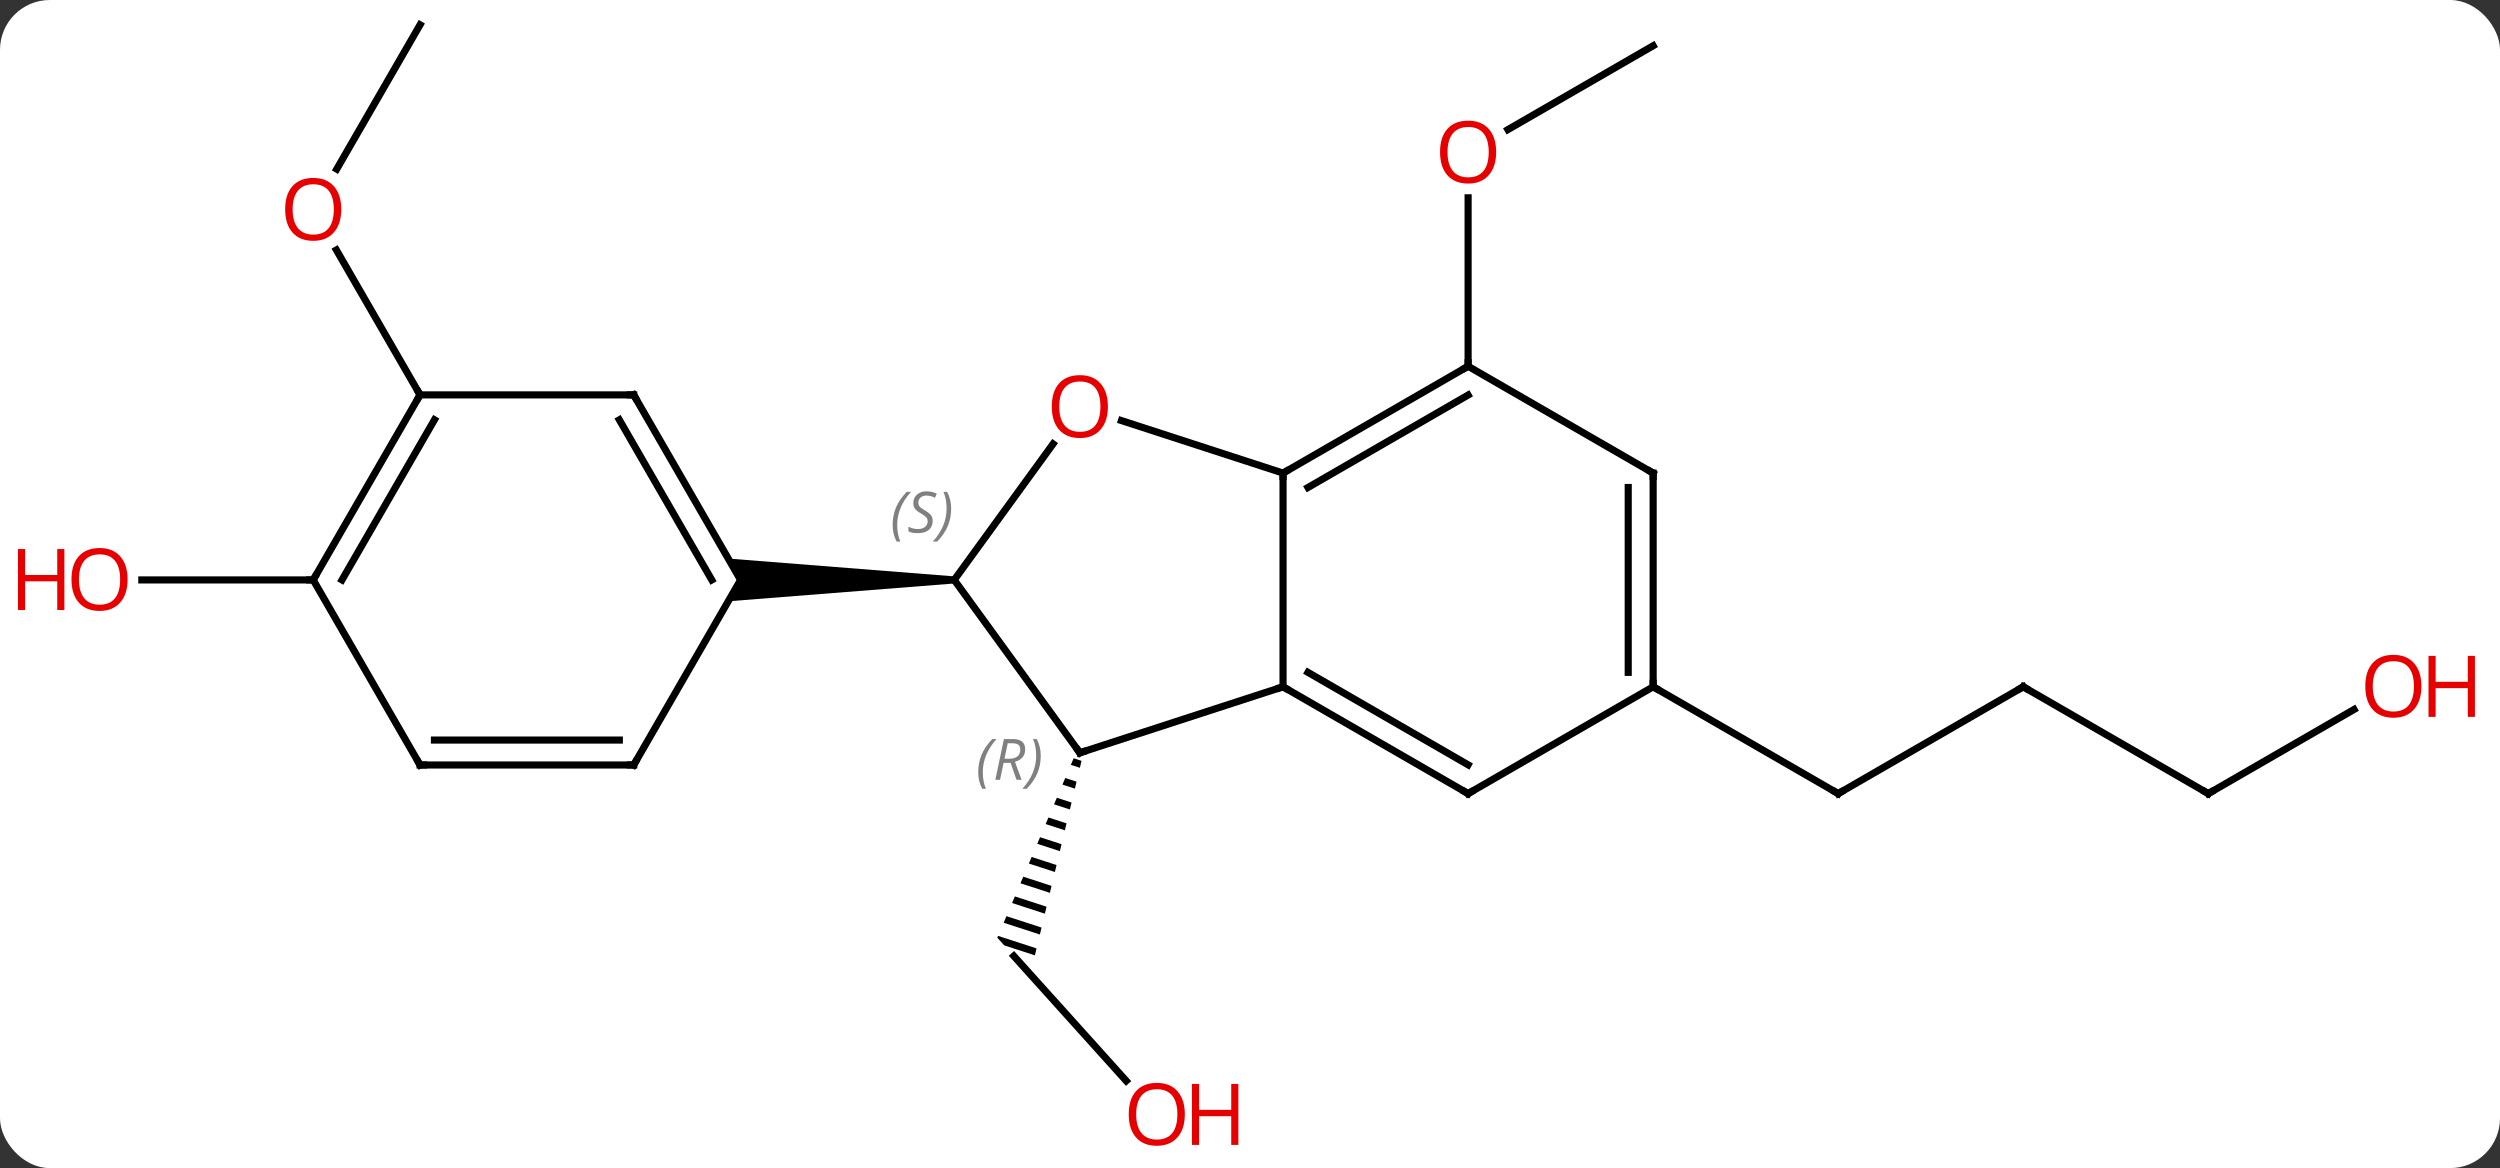 <svg width="351" viewBox="0 0 351 164" style="fill-opacity:1; color-rendering:auto; color-interpolation:auto; text-rendering:auto; stroke:black; stroke-linecap:square; stroke-miterlimit:10; shape-rendering:auto; stroke-opacity:1; fill:black; stroke-dasharray:none; font-weight:normal; stroke-width:1; font-family:'Open Sans'; font-style:normal; stroke-linejoin:miter; font-size:12; stroke-dashoffset:0; image-rendering:auto;" height="164" class="cas-substance-image" xmlns:xlink="http://www.w3.org/1999/xlink" xmlns="http://www.w3.org/2000/svg"><rect x="0" y="0" width="351" height="164" fill="#333333" stroke="none"/><svg class="cas-substance-single-component"><rect y="0" x="0" width="351" stroke="none" ry="7" rx="7" height="164" fill="white" class="cas-substance-group"/><svg y="0" x="0" width="351" viewBox="0 0 351 164" style="fill:black;" height="164" class="cas-substance-single-component-image"><svg><g><g transform="translate(175,80)" style="text-rendering:geometricPrecision; color-rendering:optimizeQuality; color-interpolation:linearRGB; stroke-linecap:butt; image-rendering:optimizeQuality;"><line y2="71.754" y1="54.225" x2="-16.878" x1="-32.661" style="fill:none;"/><path style="stroke:none;" d="M-24.26 26.462 L-24.653 27.385 L-23.384 27.798 L-23.384 27.798 L-23.15 26.823 L-23.15 26.823 L-24.26 26.462 ZM-25.439 29.232 L-25.832 30.156 L-25.832 30.156 L-24.086 30.724 L-24.086 30.724 L-23.852 29.748 L-23.852 29.748 L-25.439 29.232 ZM-26.618 32.003 L-27.011 32.927 L-24.788 33.65 L-24.788 33.65 L-24.554 32.675 L-24.554 32.675 L-26.618 32.003 ZM-27.797 34.774 L-28.19 35.698 L-25.49 36.576 L-25.49 36.576 L-25.256 35.6 L-25.256 35.6 L-27.797 34.774 ZM-28.976 37.545 L-29.369 38.468 L-29.369 38.468 L-26.192 39.502 L-26.192 39.502 L-25.958 38.526 L-28.976 37.545 ZM-30.155 40.316 L-30.548 41.239 L-30.548 41.239 L-26.894 42.428 L-26.894 42.428 L-26.66 41.452 L-26.66 41.452 L-30.155 40.316 ZM-31.334 43.087 L-31.727 44.01 L-31.727 44.01 L-27.596 45.354 L-27.596 45.354 L-27.362 44.378 L-27.362 44.378 L-31.334 43.087 ZM-32.514 45.857 L-32.907 46.781 L-32.907 46.781 L-28.299 48.28 L-28.299 48.28 L-28.065 47.304 L-28.065 47.304 L-32.514 45.857 ZM-33.693 48.628 L-34.086 49.552 L-34.086 49.552 L-29.001 51.206 L-29.001 51.206 L-28.767 50.23 L-28.767 50.23 L-33.693 48.628 ZM-34.872 51.399 L-34.979 51.651 L-34.005 52.732 L-34.005 52.732 L-29.703 54.132 L-29.703 54.132 L-29.469 53.156 L-29.469 53.156 L-34.872 51.399 Z"/><line y2="-73.578" y1="-61.804" x2="57.102" x1="36.709" style="fill:none;"/><line y2="-28.578" y1="-52.226" x2="31.122" x1="31.122" style="fill:none;"/><line y2="16.422" y1="31.422" x2="109.062" x1="83.082" style="fill:none;"/><line y2="16.422" y1="31.422" x2="57.102" x1="83.082" style="fill:none;"/><line y2="31.422" y1="16.422" x2="135.045" x1="109.062" style="fill:none;"/><line y2="19.611" y1="31.422" x2="155.502" x1="135.045" style="fill:none;"/><line y2="-76.518" y1="-56.26" x2="-116.025" x1="-127.722" style="fill:none;"/><line y2="-24.558" y1="-44.902" x2="-116.025" x1="-127.771" style="fill:none;"/><line y2="1.422" y1="1.422" x2="-131.025" x1="-155.088" style="fill:none;"/><line y2="-13.578" y1="16.422" x2="5.139" x1="5.139" style="fill:none;"/><line y2="25.692" y1="16.422" x2="-23.391" x1="5.139" style="fill:none;"/><line y2="31.422" y1="16.422" x2="31.122" x1="5.139" style="fill:none;"/><line y2="27.381" y1="14.401" x2="31.122" x1="8.639" style="fill:none;"/><line y2="-20.951" y1="-13.578" x2="-17.551" x1="5.139" style="fill:none;"/><line y2="-28.578" y1="-13.578" x2="31.122" x1="5.139" style="fill:none;"/><line y2="-24.537" y1="-11.557" x2="31.122" x1="8.639" style="fill:none;"/><line y2="1.422" y1="25.692" x2="-41.025" x1="-23.391" style="fill:none;"/><line y2="16.422" y1="31.422" x2="57.102" x1="31.122" style="fill:none;"/><line y2="1.422" y1="-17.676" x2="-41.025" x1="-27.148" style="fill:none;"/><line y2="-13.578" y1="-28.578" x2="57.102" x1="31.122" style="fill:none;"/><path style="stroke:none;" d="M-41.025 0.922 L-41.025 1.922 L-72.757 4.422 L-71.025 1.422 L-72.757 -1.578 Z"/><line y2="-13.578" y1="16.422" x2="57.102" x1="57.102" style="fill:none;"/><line y2="-11.557" y1="14.401" x2="53.602" x1="53.602" style="fill:none;"/><line y2="-24.558" y1="1.422" x2="-86.025" x1="-71.025" style="fill:none;"/><line y2="-21.058" y1="1.422" x2="-88.046" x1="-75.067" style="fill:none;"/><line y2="27.405" y1="1.422" x2="-86.025" x1="-71.025" style="fill:none;"/><line y2="-24.558" y1="-24.558" x2="-116.025" x1="-86.025" style="fill:none;"/><line y2="27.405" y1="27.405" x2="-116.025" x1="-86.025" style="fill:none;"/><line y2="23.905" y1="23.905" x2="-114.004" x1="-88.046" style="fill:none;"/><line y2="1.422" y1="-24.558" x2="-131.025" x1="-116.025" style="fill:none;"/><line y2="1.422" y1="-21.058" x2="-126.984" x1="-114.004" style="fill:none;"/><line y2="1.422" y1="27.405" x2="-131.025" x1="-116.025" style="fill:none;"/></g><g transform="translate(175,80)" style="fill:rgb(230,0,0); text-rendering:geometricPrecision; color-rendering:optimizeQuality; image-rendering:optimizeQuality; font-family:'Open Sans'; stroke:rgb(230,0,0); color-interpolation:linearRGB;"><path style="stroke:none;" d="M-8.65 76.448 Q-8.65 78.51 -9.69 79.69 Q-10.729 80.87 -12.572 80.87 Q-14.463 80.87 -15.494 79.706 Q-16.526 78.541 -16.526 76.432 Q-16.526 74.338 -15.494 73.19 Q-14.463 72.041 -12.572 72.041 Q-10.713 72.041 -9.682 73.213 Q-8.65 74.385 -8.65 76.448 ZM-15.479 76.448 Q-15.479 78.182 -14.736 79.088 Q-13.994 79.995 -12.572 79.995 Q-11.15 79.995 -10.424 79.096 Q-9.697 78.198 -9.697 76.448 Q-9.697 74.713 -10.424 73.823 Q-11.15 72.932 -12.572 72.932 Q-13.994 72.932 -14.736 73.831 Q-15.479 74.729 -15.479 76.448 Z"/><path style="stroke:none;" d="M-1.135 80.745 L-2.135 80.745 L-2.135 76.713 L-6.651 76.713 L-6.651 80.745 L-7.651 80.745 L-7.651 72.182 L-6.651 72.182 L-6.651 75.823 L-2.135 75.823 L-2.135 72.182 L-1.135 72.182 L-1.135 80.745 Z"/><path style="stroke:none;" d="M35.059 -58.648 Q35.059 -56.586 34.02 -55.406 Q32.981 -54.226 31.138 -54.226 Q29.247 -54.226 28.216 -55.391 Q27.184 -56.555 27.184 -58.664 Q27.184 -60.758 28.216 -61.906 Q29.247 -63.055 31.138 -63.055 Q32.997 -63.055 34.028 -61.883 Q35.059 -60.711 35.059 -58.648 ZM28.231 -58.648 Q28.231 -56.914 28.974 -56.008 Q29.716 -55.101 31.138 -55.101 Q32.559 -55.101 33.286 -56 Q34.013 -56.898 34.013 -58.648 Q34.013 -60.383 33.286 -61.273 Q32.559 -62.164 31.138 -62.164 Q29.716 -62.164 28.974 -61.266 Q28.231 -60.367 28.231 -58.648 Z"/></g><g transform="translate(175,80)" style="stroke-linecap:butt; text-rendering:geometricPrecision; color-rendering:optimizeQuality; image-rendering:optimizeQuality; font-family:'Open Sans'; color-interpolation:linearRGB; stroke-miterlimit:5;"><path style="fill:none;" d="M83.515 31.172 L83.082 31.422 L82.649 31.172"/><path style="fill:none;" d="M108.629 16.672 L109.062 16.422 L109.495 16.672"/><path style="fill:none;" d="M134.612 31.172 L135.045 31.422 L135.478 31.172"/><path style="fill:rgb(230,0,0); stroke:none;" d="M164.963 16.352 Q164.963 18.414 163.923 19.594 Q162.884 20.774 161.041 20.774 Q159.15 20.774 158.119 19.61 Q157.088 18.445 157.088 16.336 Q157.088 14.242 158.119 13.094 Q159.15 11.945 161.041 11.945 Q162.9 11.945 163.931 13.117 Q164.963 14.289 164.963 16.352 ZM158.134 16.352 Q158.134 18.086 158.877 18.992 Q159.619 19.899 161.041 19.899 Q162.463 19.899 163.189 19 Q163.916 18.102 163.916 16.352 Q163.916 14.617 163.189 13.727 Q162.463 12.836 161.041 12.836 Q159.619 12.836 158.877 13.735 Q158.134 14.633 158.134 16.352 Z"/><path style="fill:rgb(230,0,0); stroke:none;" d="M172.478 20.649 L171.478 20.649 L171.478 16.617 L166.963 16.617 L166.963 20.649 L165.963 20.649 L165.963 12.086 L166.963 12.086 L166.963 15.727 L171.478 15.727 L171.478 12.086 L172.478 12.086 L172.478 20.649 Z"/><path style="fill:rgb(230,0,0); stroke:none;" d="M-127.088 -50.608 Q-127.088 -48.546 -128.127 -47.366 Q-129.166 -46.186 -131.009 -46.186 Q-132.9 -46.186 -133.931 -47.35 Q-134.963 -48.515 -134.963 -50.624 Q-134.963 -52.718 -133.931 -53.866 Q-132.9 -55.015 -131.009 -55.015 Q-129.15 -55.015 -128.119 -53.843 Q-127.088 -52.671 -127.088 -50.608 ZM-133.916 -50.608 Q-133.916 -48.874 -133.173 -47.968 Q-132.431 -47.061 -131.009 -47.061 Q-129.588 -47.061 -128.861 -47.96 Q-128.134 -48.858 -128.134 -50.608 Q-128.134 -52.343 -128.861 -53.233 Q-129.588 -54.124 -131.009 -54.124 Q-132.431 -54.124 -133.173 -53.225 Q-133.916 -52.327 -133.916 -50.608 Z"/><path style="fill:rgb(230,0,0); stroke:none;" d="M-157.088 1.352 Q-157.088 3.414 -158.127 4.594 Q-159.166 5.774 -161.009 5.774 Q-162.9 5.774 -163.931 4.609 Q-164.963 3.445 -164.963 1.336 Q-164.963 -0.758 -163.931 -1.906 Q-162.9 -3.055 -161.009 -3.055 Q-159.15 -3.055 -158.119 -1.883 Q-157.088 -0.711 -157.088 1.352 ZM-163.916 1.352 Q-163.916 3.086 -163.173 3.992 Q-162.431 4.899 -161.009 4.899 Q-159.588 4.899 -158.861 4 Q-158.134 3.102 -158.134 1.352 Q-158.134 -0.383 -158.861 -1.273 Q-159.588 -2.164 -161.009 -2.164 Q-162.431 -2.164 -163.173 -1.266 Q-163.916 -0.367 -163.916 1.352 Z"/><path style="fill:rgb(230,0,0); stroke:none;" d="M-165.963 5.649 L-166.963 5.649 L-166.963 1.617 L-171.478 1.617 L-171.478 5.649 L-172.478 5.649 L-172.478 -2.914 L-171.478 -2.914 L-171.478 0.727 L-166.963 0.727 L-166.963 -2.914 L-165.963 -2.914 L-165.963 5.649 Z"/><path style="fill:none;" d="M5.572 16.672 L5.139 16.422 L4.663 16.576"/><path style="fill:none;" d="M5.572 -13.828 L5.139 -13.578 L5.139 -13.078"/><path style="fill:none;" d="M-22.916 25.538 L-23.391 25.692 L-23.685 25.288"/></g><g transform="translate(175,80)" style="stroke-linecap:butt; font-size:8.4px; fill:gray; text-rendering:geometricPrecision; image-rendering:optimizeQuality; color-rendering:optimizeQuality; font-family:'Open Sans'; font-style:italic; stroke:gray; color-interpolation:linearRGB; stroke-miterlimit:5;"><path style="stroke:none;" d="M-37.657 28.421 Q-37.657 27.093 -37.188 25.968 Q-36.719 24.843 -35.688 23.764 L-35.078 23.764 Q-36.047 24.827 -36.532 25.999 Q-37.016 27.171 -37.016 28.405 Q-37.016 29.733 -36.578 30.749 L-37.094 30.749 Q-37.657 29.718 -37.657 28.421 ZM-34.096 27.108 L-34.596 29.483 L-35.253 29.483 L-34.05 23.764 L-32.8 23.764 Q-31.065 23.764 -31.065 25.202 Q-31.065 26.561 -32.503 26.952 L-31.565 29.483 L-32.284 29.483 L-33.112 27.108 L-34.096 27.108 ZM-33.518 24.358 Q-33.909 26.28 -33.971 26.53 L-33.315 26.53 Q-32.565 26.53 -32.159 26.202 Q-31.753 25.874 -31.753 25.249 Q-31.753 24.78 -32.011 24.569 Q-32.268 24.358 -32.862 24.358 L-33.518 24.358 ZM-28.879 26.108 Q-28.879 27.436 -29.356 28.569 Q-29.832 29.702 -30.848 30.749 L-31.457 30.749 Q-29.52 28.593 -29.52 26.108 Q-29.52 24.78 -29.957 23.764 L-29.442 23.764 Q-28.879 24.827 -28.879 26.108 Z"/><path style="fill:none; stroke:black;" d="M30.689 31.172 L31.122 31.422 L31.555 31.172"/></g><g transform="translate(175,80)" style="stroke-linecap:butt; fill:rgb(230,0,0); text-rendering:geometricPrecision; color-rendering:optimizeQuality; image-rendering:optimizeQuality; font-family:'Open Sans'; stroke:rgb(230,0,0); color-interpolation:linearRGB; stroke-miterlimit:5;"><path style="stroke:none;" d="M-19.453 -22.918 Q-19.453 -20.856 -20.493 -19.676 Q-21.532 -18.496 -23.375 -18.496 Q-25.266 -18.496 -26.297 -19.66 Q-27.328 -20.825 -27.328 -22.934 Q-27.328 -25.028 -26.297 -26.176 Q-25.266 -27.325 -23.375 -27.325 Q-21.516 -27.325 -20.485 -26.153 Q-19.453 -24.981 -19.453 -22.918 ZM-26.282 -22.918 Q-26.282 -21.184 -25.539 -20.278 Q-24.797 -19.371 -23.375 -19.371 Q-21.953 -19.371 -21.227 -20.27 Q-20.5 -21.168 -20.5 -22.918 Q-20.5 -24.653 -21.227 -25.543 Q-21.953 -26.434 -23.375 -26.434 Q-24.797 -26.434 -25.539 -25.535 Q-26.282 -24.637 -26.282 -22.918 Z"/><path style="fill:none; stroke:black;" d="M30.689 -28.328 L31.122 -28.578 L31.122 -29.078"/></g><g transform="translate(175,80)" style="stroke-linecap:butt; font-size:8.4px; fill:gray; text-rendering:geometricPrecision; image-rendering:optimizeQuality; color-rendering:optimizeQuality; font-family:'Open Sans'; font-style:italic; stroke:gray; color-interpolation:linearRGB; stroke-miterlimit:5;"><path style="stroke:none;" d="M-49.673 -6.285 Q-49.673 -7.613 -49.205 -8.738 Q-48.736 -9.863 -47.705 -10.941 L-47.095 -10.941 Q-48.064 -9.879 -48.548 -8.707 Q-49.033 -7.535 -49.033 -6.301 Q-49.033 -4.973 -48.595 -3.957 L-49.111 -3.957 Q-49.673 -4.988 -49.673 -6.285 ZM-44.051 -6.879 Q-44.051 -6.051 -44.598 -5.598 Q-45.145 -5.144 -46.145 -5.144 Q-46.551 -5.144 -46.863 -5.199 Q-47.176 -5.254 -47.457 -5.394 L-47.457 -6.051 Q-46.832 -5.723 -46.129 -5.723 Q-45.504 -5.723 -45.129 -6.019 Q-44.754 -6.316 -44.754 -6.832 Q-44.754 -7.144 -44.957 -7.371 Q-45.16 -7.598 -45.723 -7.926 Q-46.316 -8.254 -46.543 -8.582 Q-46.77 -8.91 -46.77 -9.363 Q-46.77 -10.098 -46.254 -10.558 Q-45.738 -11.019 -44.895 -11.019 Q-44.52 -11.019 -44.184 -10.941 Q-43.848 -10.863 -43.473 -10.691 L-43.738 -10.098 Q-43.988 -10.254 -44.309 -10.34 Q-44.629 -10.426 -44.895 -10.426 Q-45.426 -10.426 -45.746 -10.152 Q-46.066 -9.879 -46.066 -9.41 Q-46.066 -9.207 -45.996 -9.058 Q-45.926 -8.91 -45.785 -8.777 Q-45.645 -8.644 -45.223 -8.394 Q-44.66 -8.051 -44.457 -7.855 Q-44.254 -7.66 -44.152 -7.426 Q-44.051 -7.191 -44.051 -6.879 ZM-41.456 -8.598 Q-41.456 -7.269 -41.933 -6.137 Q-42.409 -5.004 -43.425 -3.957 L-44.034 -3.957 Q-42.097 -6.113 -42.097 -8.598 Q-42.097 -9.926 -42.534 -10.941 L-42.019 -10.941 Q-41.456 -9.879 -41.456 -8.598 Z"/><path style="fill:none; stroke:black;" d="M57.102 15.922 L57.102 16.422 L57.535 16.672"/><path style="fill:none; stroke:black;" d="M56.669 -13.828 L57.102 -13.578 L57.102 -13.078"/><path style="fill:none; stroke:black;" d="M-85.775 -24.125 L-86.025 -24.558 L-86.525 -24.558"/><path style="fill:none; stroke:black;" d="M-85.775 26.972 L-86.025 27.405 L-86.525 27.405"/><path style="fill:none; stroke:black;" d="M-116.275 -24.125 L-116.025 -24.558 L-116.275 -24.991"/><path style="fill:none; stroke:black;" d="M-115.525 27.405 L-116.025 27.405 L-116.275 26.972"/><path style="fill:none; stroke:black;" d="M-130.775 0.989 L-131.025 1.422 L-131.525 1.422"/></g></g></svg></svg></svg></svg>